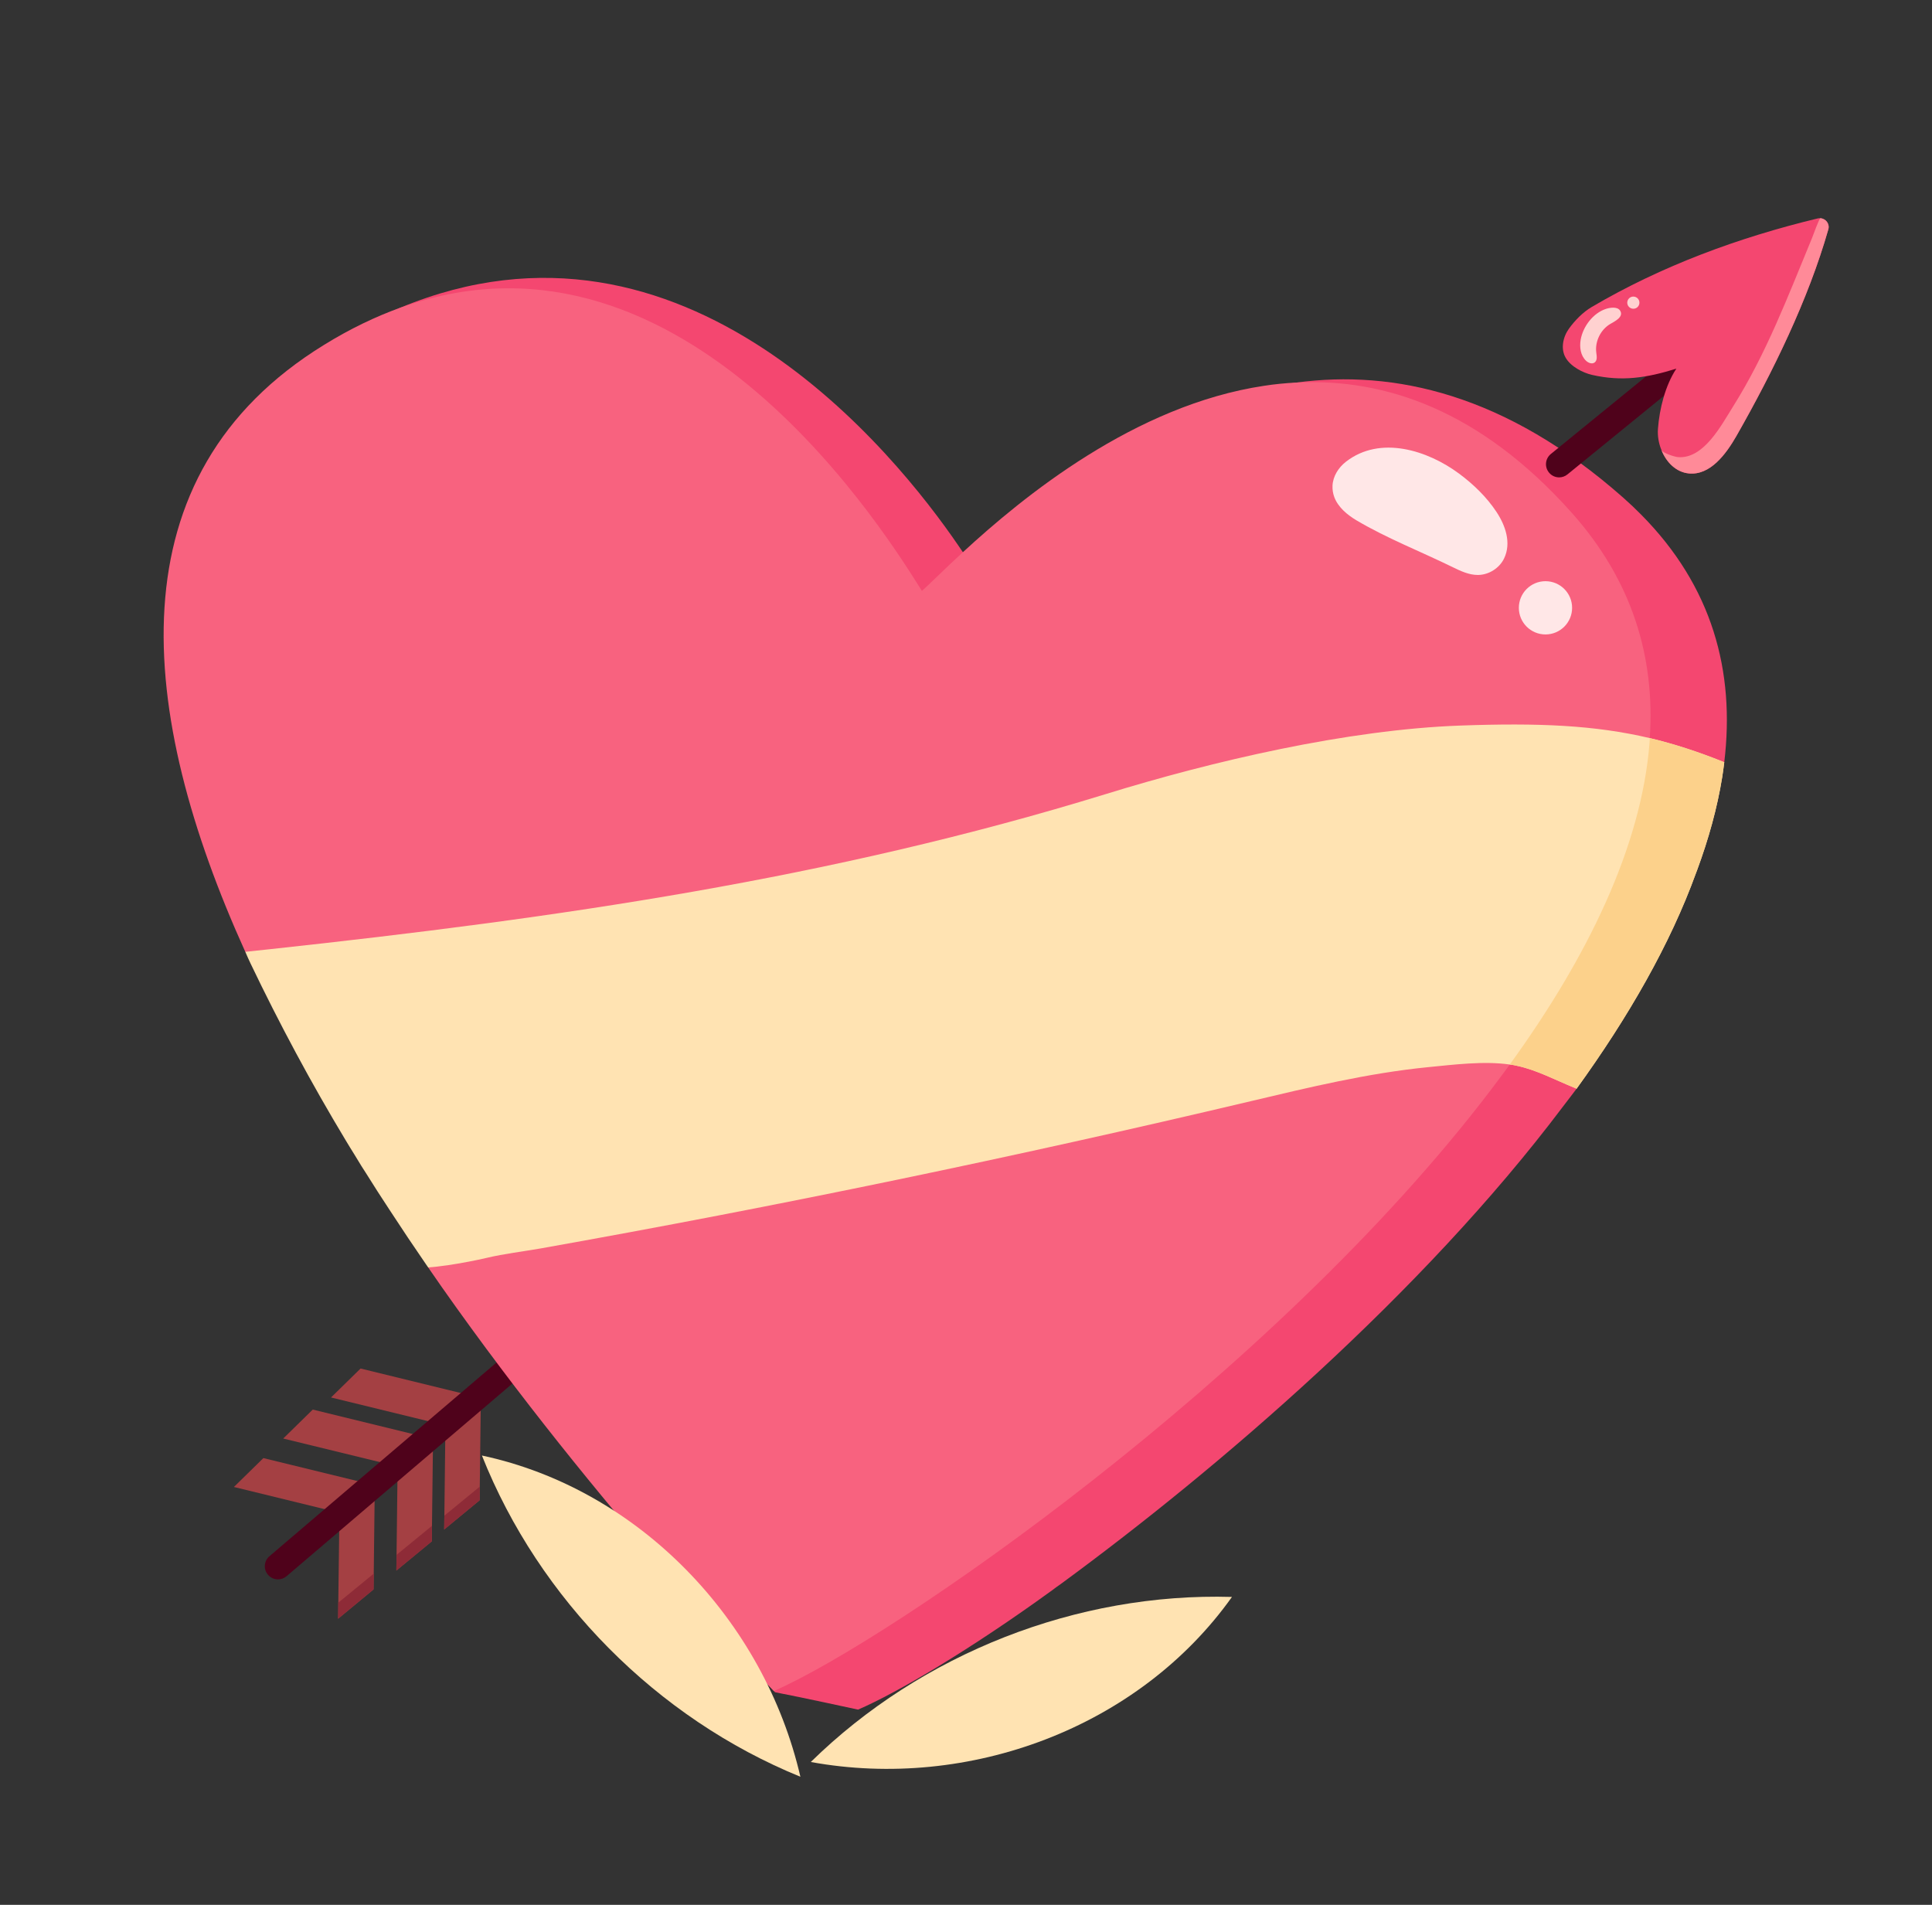 <svg width="71" height="70" viewBox="0 0 71 70" fill="none" xmlns="http://www.w3.org/2000/svg">
<rect x="0" y="0" width="71" height="70" fill="#333333" stroke="none"/>
<path d="M13.773 54.582L13.735 57.829L13.728 58.409L12.426 59.486L12.432 58.896L12.474 55.592L8.596 54.644L9.679 53.583L13.773 54.582Z" fill="#A44043"/>
<path d="M15.914 52.88L15.875 56.072L15.869 56.642L14.566 57.716L14.573 57.139L14.612 53.889L10.408 52.864L11.494 51.8L15.914 52.88Z" fill="#A44043"/>
<path d="M17.671 51.372L17.632 54.631L17.626 55.134L16.323 56.207L16.33 55.698L16.369 52.381L12.165 51.355L13.251 50.291L17.671 51.372Z" fill="#A44043"/>
<path d="M12.432 58.896L13.735 57.829L13.728 58.409L12.426 59.486L12.432 58.896Z" fill="#8E2B37"/>
<path d="M14.573 57.139L15.875 56.072L15.869 56.643L14.566 57.716L14.573 57.139Z" fill="#8E2B37"/>
<path d="M17.632 54.631L17.626 55.134L16.323 56.207L16.33 55.698L17.632 54.631Z" fill="#8E2B37"/>
<path d="M10.216 58.04C10.079 58.04 9.943 57.983 9.848 57.87C9.674 57.667 9.698 57.362 9.902 57.189L55.448 18.337C55.651 18.164 55.956 18.189 56.129 18.392C56.303 18.595 56.279 18.9 56.075 19.073L10.529 57.925C10.438 58.002 10.327 58.04 10.216 58.04Z" fill="#4F021B"/>
<path d="M60.31 18.91C60.104 18.701 59.888 18.497 59.659 18.294C55.335 14.471 51.219 13.578 47.646 14.058C44.835 14.432 42.362 15.66 40.393 16.979C38.809 18.041 37.385 19.303 36.024 20.609C35.918 20.709 35.828 20.793 35.754 20.857C35.721 20.806 35.683 20.748 35.641 20.68C35.57 20.57 35.486 20.441 35.386 20.293C35.331 20.212 35.276 20.129 35.215 20.042C32.926 16.698 25.173 6.966 14.711 11.308C13.619 11.769 12.552 12.33 11.591 13.027C7.267 16.163 6.29 20.951 7.222 26.331C7.222 26.335 7.222 26.338 7.225 26.341C7.426 27.525 7.725 28.706 8.073 29.858C11.225 39.674 17.317 48.316 23.574 56.365C23.716 56.545 23.86 56.719 23.993 56.891C24.132 57.064 24.273 57.228 24.399 57.397C25.896 59.227 27.044 60.619 28.48 62.187C28.534 62.2 28.586 62.21 28.674 62.226C29.302 62.342 31.533 62.826 31.533 62.826C31.533 62.826 31.482 62.816 31.533 62.826C32.965 62.21 35.66 60.621 38.655 58.448C38.764 58.364 38.874 58.286 38.984 58.209C44.755 53.979 52.255 47.546 57.42 40.689C57.578 40.476 57.785 40.22 57.94 40.007L59.425 33.903L63.366 28.011C63.769 24.671 62.928 21.55 60.31 18.91Z" fill="#F44770"/>
<path d="M57.737 18.817C54.391 15.077 50.899 13.894 47.646 14.058C47.247 14.078 46.85 14.116 46.457 14.177C41.702 14.887 37.584 18.265 35.386 20.293C34.66 20.96 34.145 21.483 33.88 21.715C32.72 19.881 25.26 7.588 14.785 11.283C14.774 11.287 14.727 11.302 14.711 11.308C13.802 11.634 12.867 12.082 11.916 12.669C4.111 17.466 5.033 26.183 9.014 34.978L14.494 40.067L15.736 46.578C15.901 46.819 16.065 47.055 16.23 47.29C21.952 55.437 28.435 62.143 28.439 62.143C32.723 60.27 46.754 50.627 54.816 40.017C55.042 39.717 55.265 39.421 55.484 39.121C58.34 35.175 60.316 31.119 60.619 27.305C60.623 27.244 60.629 27.183 60.629 27.125C60.826 24.152 59.988 21.328 57.737 18.817Z" fill="#F8627F"/>
<path d="M63.366 28.011C63.344 28.195 63.318 28.382 63.289 28.569C63.108 29.684 62.795 30.819 62.37 31.97C62.357 32.009 62.344 32.044 62.328 32.08C61.38 34.697 59.846 37.37 57.94 40.007C57.918 39.998 57.895 39.988 57.87 39.978C57.173 39.697 56.47 39.317 55.745 39.166C55.661 39.146 55.574 39.13 55.484 39.12C54.53 38.982 53.408 39.127 52.479 39.217C50.267 39.436 48.111 39.959 45.96 40.468C37.314 42.515 28.619 44.321 19.869 45.878C19.209 45.994 18.535 46.071 17.881 46.226C17.51 46.313 16.955 46.422 16.423 46.5H16.414C16.178 46.535 15.946 46.561 15.736 46.577C15.707 46.539 15.682 46.497 15.653 46.458C15.205 45.807 14.76 45.143 14.321 44.469C14.021 44.018 13.731 43.56 13.444 43.102C13.389 43.018 13.335 42.935 13.283 42.851C13.196 42.709 13.109 42.57 13.025 42.428C12.916 42.257 12.812 42.083 12.709 41.913C11.436 39.801 10.272 37.631 9.208 35.407C9.14 35.265 9.076 35.12 9.015 34.978C9.327 34.946 9.64 34.913 9.953 34.878C20.501 33.737 30.508 32.296 40.615 29.188C44.552 27.972 49.504 26.812 53.675 26.663C56.541 26.56 58.605 26.647 60.629 27.124C61.509 27.334 62.386 27.618 63.318 27.992C63.334 27.998 63.35 28.005 63.366 28.011Z" fill="#FFE3B2"/>
<path d="M63.366 28.011C63.343 28.195 63.318 28.382 63.288 28.569C63.108 29.684 62.795 30.819 62.37 31.97C62.357 32.009 62.344 32.044 62.328 32.08C61.38 34.698 59.845 37.37 57.94 40.007C57.917 39.998 57.895 39.988 57.869 39.978C57.173 39.698 56.47 39.317 55.745 39.166C55.661 39.146 55.574 39.13 55.483 39.12C58.34 35.175 60.316 31.119 60.619 27.305C60.622 27.244 60.629 27.183 60.629 27.125C61.509 27.334 62.386 27.618 63.318 27.992C63.334 27.998 63.35 28.005 63.366 28.011Z" fill="#FCD18B"/>
<path d="M49.036 18.272C49.176 18.641 49.509 18.919 49.852 19.123C50.967 19.783 52.211 20.267 53.375 20.837C53.672 20.982 53.983 21.131 54.314 21.129C54.713 21.126 55.102 20.881 55.275 20.521C55.549 19.952 55.324 19.311 54.997 18.816C54.637 18.268 54.144 17.793 53.619 17.404C52.462 16.547 50.723 15.99 49.465 16.966C49.188 17.18 48.983 17.503 48.969 17.853C48.963 18.003 48.988 18.143 49.036 18.272Z" fill="#FFE7E7"/>
<path d="M57.774 22.337C57.774 22.877 57.336 23.315 56.796 23.315C56.255 23.315 55.817 22.877 55.817 22.337C55.817 21.796 56.255 21.358 56.796 21.358C57.336 21.358 57.774 21.796 57.774 22.337Z" fill="#FFE7E7"/>
<path d="M57.298 17.543C57.157 17.543 57.018 17.482 56.923 17.364C56.754 17.157 56.785 16.853 56.992 16.684L62.918 11.855C63.126 11.687 63.43 11.718 63.599 11.925C63.768 12.132 63.736 12.436 63.529 12.605L57.603 17.434C57.513 17.507 57.405 17.543 57.298 17.543Z" fill="#4F021B"/>
<path d="M67.19 8.429C66.455 11.008 65.149 13.675 63.814 16.018C63.421 16.705 62.844 17.472 62.067 17.398C61.596 17.353 61.235 16.989 61.055 16.534C60.955 16.289 60.909 16.018 60.929 15.757C60.984 15.019 61.199 14.163 61.605 13.547C60.508 13.89 59.604 14.026 58.511 13.778C58.156 13.697 57.721 13.465 57.537 13.146C57.347 12.82 57.437 12.385 57.657 12.079C57.876 11.776 58.169 11.474 58.491 11.284C61.07 9.765 63.905 8.726 66.803 8.026C66.835 8.02 66.867 8.017 66.9 8.02C67.096 8.033 67.248 8.226 67.19 8.429Z" fill="#F44770"/>
<path d="M67.19 8.429C66.455 11.008 65.149 13.675 63.814 16.018C63.421 16.705 62.844 17.472 62.067 17.398C61.596 17.353 61.235 16.989 61.055 16.534C61.101 16.651 61.544 16.788 61.661 16.798C62.613 16.879 63.264 15.613 63.682 14.95C64.911 13.001 65.716 10.862 66.593 8.743C66.622 8.673 66.856 8.017 66.899 8.02C67.096 8.033 67.248 8.226 67.19 8.429Z" fill="#FF8A98"/>
<path d="M58.089 12.483C58.041 12.757 58.084 13.068 58.287 13.258C58.373 13.339 58.511 13.391 58.604 13.319C58.708 13.24 58.679 13.082 58.662 12.953C58.611 12.542 58.824 12.11 59.182 11.902C59.335 11.813 59.69 11.644 59.535 11.41C59.435 11.26 59.161 11.304 59.021 11.35C58.545 11.504 58.172 12.002 58.089 12.483Z" fill="#FFD1D0"/>
<path d="M60.243 11.17C60.218 11.29 60.099 11.367 59.978 11.341C59.857 11.315 59.78 11.197 59.806 11.076C59.832 10.955 59.951 10.878 60.072 10.904C60.192 10.93 60.269 11.049 60.243 11.17Z" fill="#FFD1D0"/>
<path d="M29.414 65.293C24.142 63.144 19.814 58.779 17.71 53.488C23.481 54.722 28.085 59.544 29.414 65.293Z" fill="#FFE3B2"/>
<path d="M29.796 64.751C33.859 60.762 39.582 58.519 45.274 58.685C41.853 63.494 35.602 65.81 29.796 64.751Z" fill="#FFE3B2"/>
</svg>
